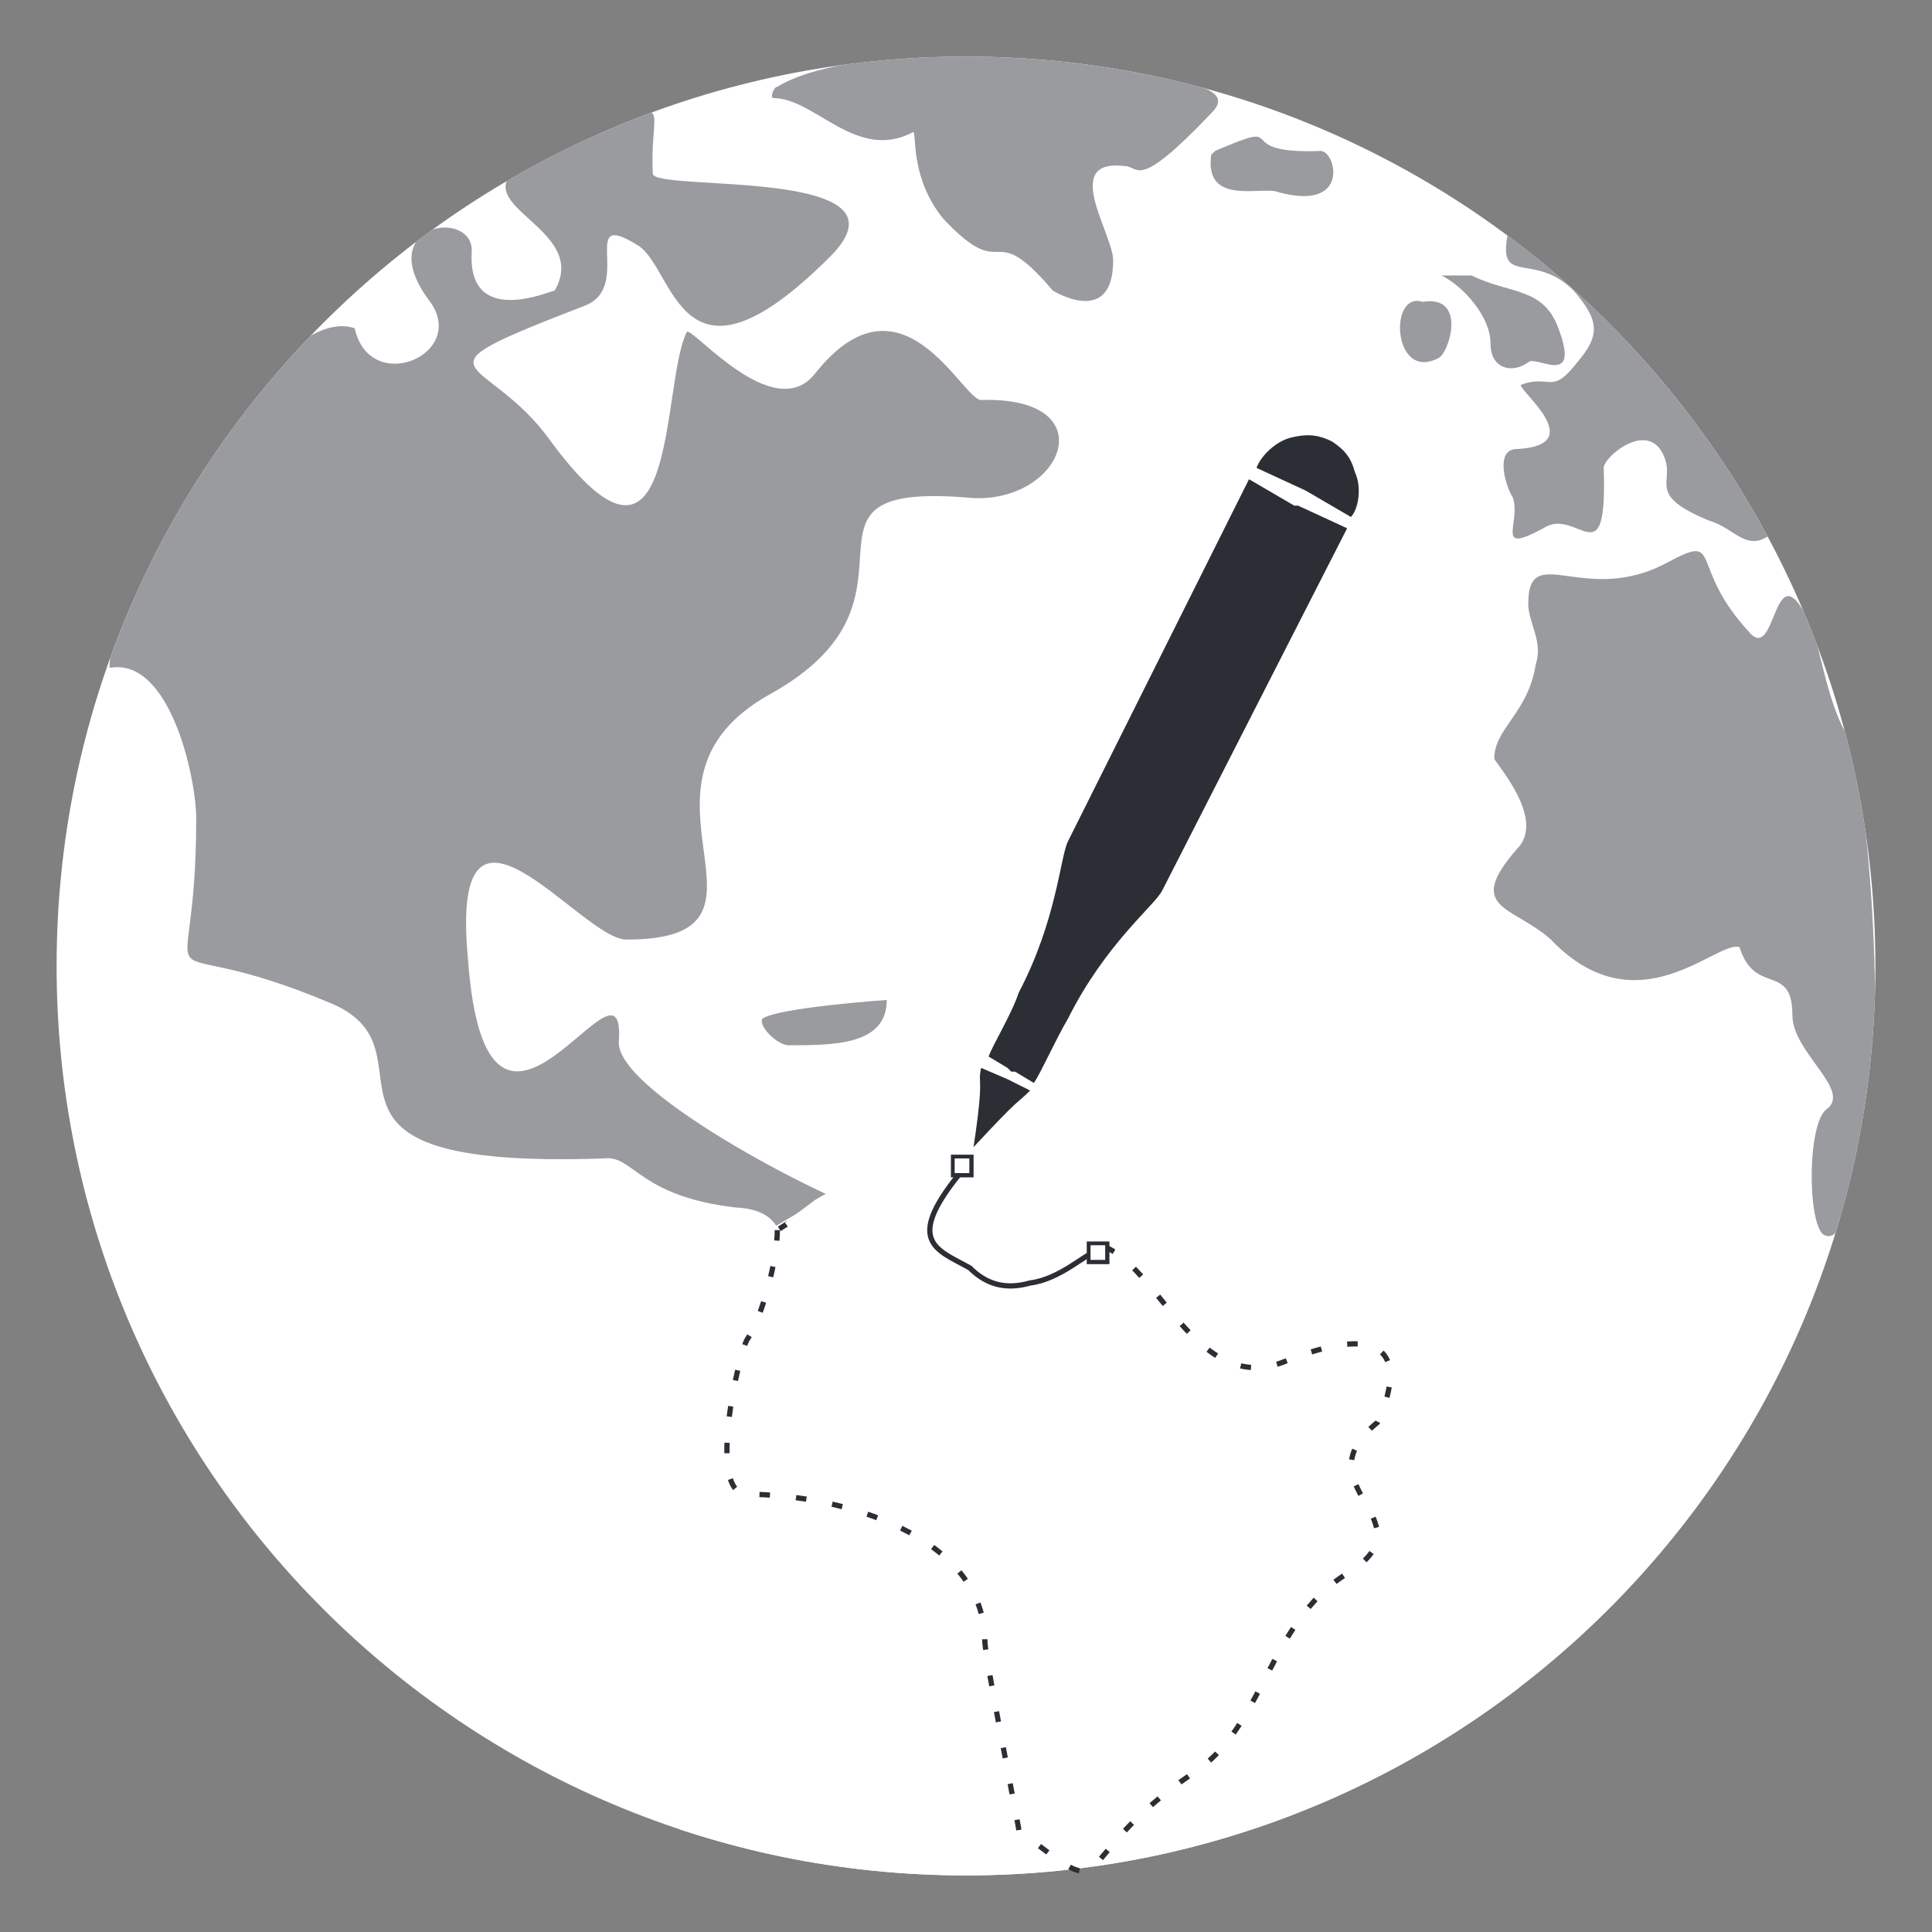 <?xml version="1.0" encoding="UTF-8"?>
<!DOCTYPE svg PUBLIC "-//W3C//DTD SVG 1.1//EN" "http://www.w3.org/Graphics/SVG/1.1/DTD/svg11.dtd">
<!-- Creator: CorelDRAW X8 -->
<svg xmlns="http://www.w3.org/2000/svg" xml:space="preserve" width="512px" height="512px" version="1.1" style="shape-rendering:geometricPrecision; text-rendering:geometricPrecision; image-rendering:optimizeQuality; fill-rule:evenodd; clip-rule:evenodd"
viewBox="0 0 512 512"
 xmlns:xlink="http://www.w3.org/1999/xlink">
 <rect x="0" y="0" width="512" height="512" fill="#808080" stroke="none"/>
 <defs>
  <style type="text/css">
   <![CDATA[
    .str1 {stroke:#2B2E34;stroke-width:1.389}
    .str0 {stroke:#2B2E34;stroke-width:1.389;stroke-dasharray:2.777 6.943}
    .fil0 {fill:none}
    .fil4 {fill:#2B2E34}
    .fil2 {fill:#9A9B9F}
    .fil3 {fill:white}
    .fil1 {fill:white}
   ]]>
  </style>
    <clipPath id="id0">
     <path d="M256 15c133,0 241,108 241,241 0,133 -108,241 -241,241 -133,0 -241,-108 -241,-241 0,-133 108,-241 241,-241z"/>
    </clipPath>
    <clipPath id="id1">
     <path d="M256 15c133,0 241,108 241,241 0,133 -108,241 -241,241 -133,0 -241,-108 -241,-241 0,-133 108,-241 241,-241z"/>
    </clipPath>
 </defs>
 <g id="Layer_x0020_1">
  <rect class="fil0" width="512" height="512"/>
  <g id="_2077777513552">
   <g style="clip-path:url(#id0)">
    <polygon class="fil1" points="15,15 497,15 497,497 15,497 "/>
   </g>
   <g style="clip-path:url(#id1)">
    <g>
     <path id="1" class="fil2" d="M29 177c16,-3 23,29 23,40 0,55 -16,27 36,49 30,13 -16,44 72,41 8,-1 9,10 35,13 22,1 9,26 1,35 -2,3 -10,41 1,41 24,0 62,11 62,39 0,4 9,51 9,51 28,21 12,9 47,-14 18,-13 19,-41 41,-54 22,-14 -14,-24 8,-40 0,-1 16,-34 -25,-17 -30,11 -38,-46 -61,-29 -24,19 -32,-12 -47,-11 -6,0 -68,-31 -67,-45 2,-29 -35,47 -40,-22 -5,-54 30,-5 42,-5 47,0 -5,-41 38,-65 47,-26 -1,-57 54,-52 24,1 35,-27 2,-26 -5,0 -21,-36 -44,-7 -11,14 -33,-13 -34,-11 -7,14 -2,75 -36,29 -17,-24 -40,-17 9,-36 13,-5 -2,-26 14,-16 10,6 11,43 51,3 24,-24 -47,-17 -47,-22 -1,-21 8,-20 -25,-7 -36,14 10,19 -1,38 -1,0 -23,10 -22,-10 1,-12 -27,-8 -11,13 10,14 -16,25 -20,7 -23,-8 -65,72 -65,90z"/>
     <path class="fil2" d="M205 26c11,0 22,17 37,9 1,0 -1,12 8,23 17,18 12,-1 29,19 0,0 16,10 16,-8 0,-7 -14,-27 3,-25 4,0 3,7 23,-14 6,-6 -3,-8 -26,-12 -22,-4 -71,-6 -89,5 -1,0 -2,3 -1,3z"/>
     <path class="fil2" d="M322 40c21,-9 3,1 28,0 4,0 8,16 -11,11 -4,-2 -20,4 -18,-10l1 -1z"/>
     <path class="fil2" d="M377 80c12,-2 7,14 4,15 -12,6 -13,-18 -4,-15z"/>
     <path class="fil2" d="M382 73c6,3 13,11 13,18 0,7 6,8 10,5 2,-2 14,7 8,-9 -4,-11 -13,-9 -23,-14 0,0 -8,0 -8,0z"/>
     <path class="fil2" d="M400 60c-4,17 6,6 17,17 7,8 7,12 1,19 -7,9 -7,3 -15,6 0,2 18,16 -1,17 -6,0 -3,10 -1,13 2,7 -5,15 8,8 9,-6 17,14 16,-16 0,-3 12,-13 16,-3 3,7 -5,10 12,17 7,2 10,9 17,3 2,-2 1,-7 -2,-9 -2,-2 -11,-17 -16,-22 -1,-2 -10,-18 -14,-23 -7,-10 -13,-12 -20,-20 -2,-3 -10,-2 -16,-7 0,0 -2,0 -2,0z"/>
     <path class="fil2" d="M405 160c0,-17 15,1 37,-11 15,-8 5,1 22,19 7,7 6,-24 16,-2 2,4 4,19 9,28 7,13 11,90 5,105 -2,5 -4,33 -11,28 -4,-4 -4,-29 1,-33 7,-5 -9,-15 -9,-25 0,-14 -10,-5 -14,-18 -6,-2 -27,22 -50,-2 -10,-9 -23,-8 -9,-24 8,-8 -6,-23 -6,-24 0,-8 9,-12 11,-25 2,-6 -2,-11 -2,-16z"/>
     <path class="fil2" d="M202 270c4,-3 33,-5 33,-5 0,12 -14,12 -26,12 -3,0 -8,-5 -7,-7z"/>
     <polygon class="fil3" points="180,340 241,304 375,362 422,508 180,508 "/>
    </g>
   </g>
   <path class="fil0" d="M256 15c133,0 241,108 241,241 0,133 -108,241 -241,241 -133,0 -241,-108 -241,-241 0,-133 108,-241 241,-241z"/>
   <path class="fil0 str0" d="M206 326c0,8 -4,23 -8,29 -2,3 -11,41 0,41 25,0 63,11 63,39 0,4 9,49 9,50 27,21 11,9 46,-15 19,-12 20,-40 41,-53 23,-14 -13,-23 8,-40 0,0 17,-33 -25,-16 -29,11 -37,-46 -61,-28 -24,18 -31,-13 -47,-12 -1,0 -6,-2 -12,-4l-14 9z"/>
   <polygon class="fil3" points="208,324 216,318 223,314 288,315 296,359 214,332 "/>
   <path class="fil0 str1" d="M256 309c-17,20 -8,22 1,27 4,4 9,6 16,4 8,-1 15,-8 17,-8"/>
   <g>
    <rect class="fil4" x="252" y="306" width="6.012" height="6.012"/>
    <rect class="fil3" x="253" y="307" width="3.883" height="3.883"/>
   </g>
   <g>
    <rect class="fil4" x="288" y="329" width="6.012" height="6.012"/>
    <rect class="fil3" x="289" y="330" width="3.883" height="3.883"/>
   </g>
   <line class="fil0" x1="324" y1="120" x2="374" y2= "147" />
   <line class="fil0" x1="290" y1="185" x2="338" y2= "213" />
   <path class="fil4" d="M267 286l-7 -3c-1,5 1,1 -2,21 13,-14 11,-11 15,-15l-6 -3zm91 -149l-12 -7 -13 -6c1,-3 5,-7 9,-8 4,-1 7,-1 11,1l0 0c3,2 5,4 6,8 2,4 1,10 -1,12zm-96 143l5 3 1 1 76 -150 0 0 13 6 -49 96c-2,4 -15,14 -25,34 -3,5 -7,14 -9,17l-5 -3 -1 0 76 -150 -1 0 -12 -7 -48 96c-2,4 -3,21 -13,40 -2,6 -7,14 -8,17z"/>
  </g>
 </g>
</svg>
